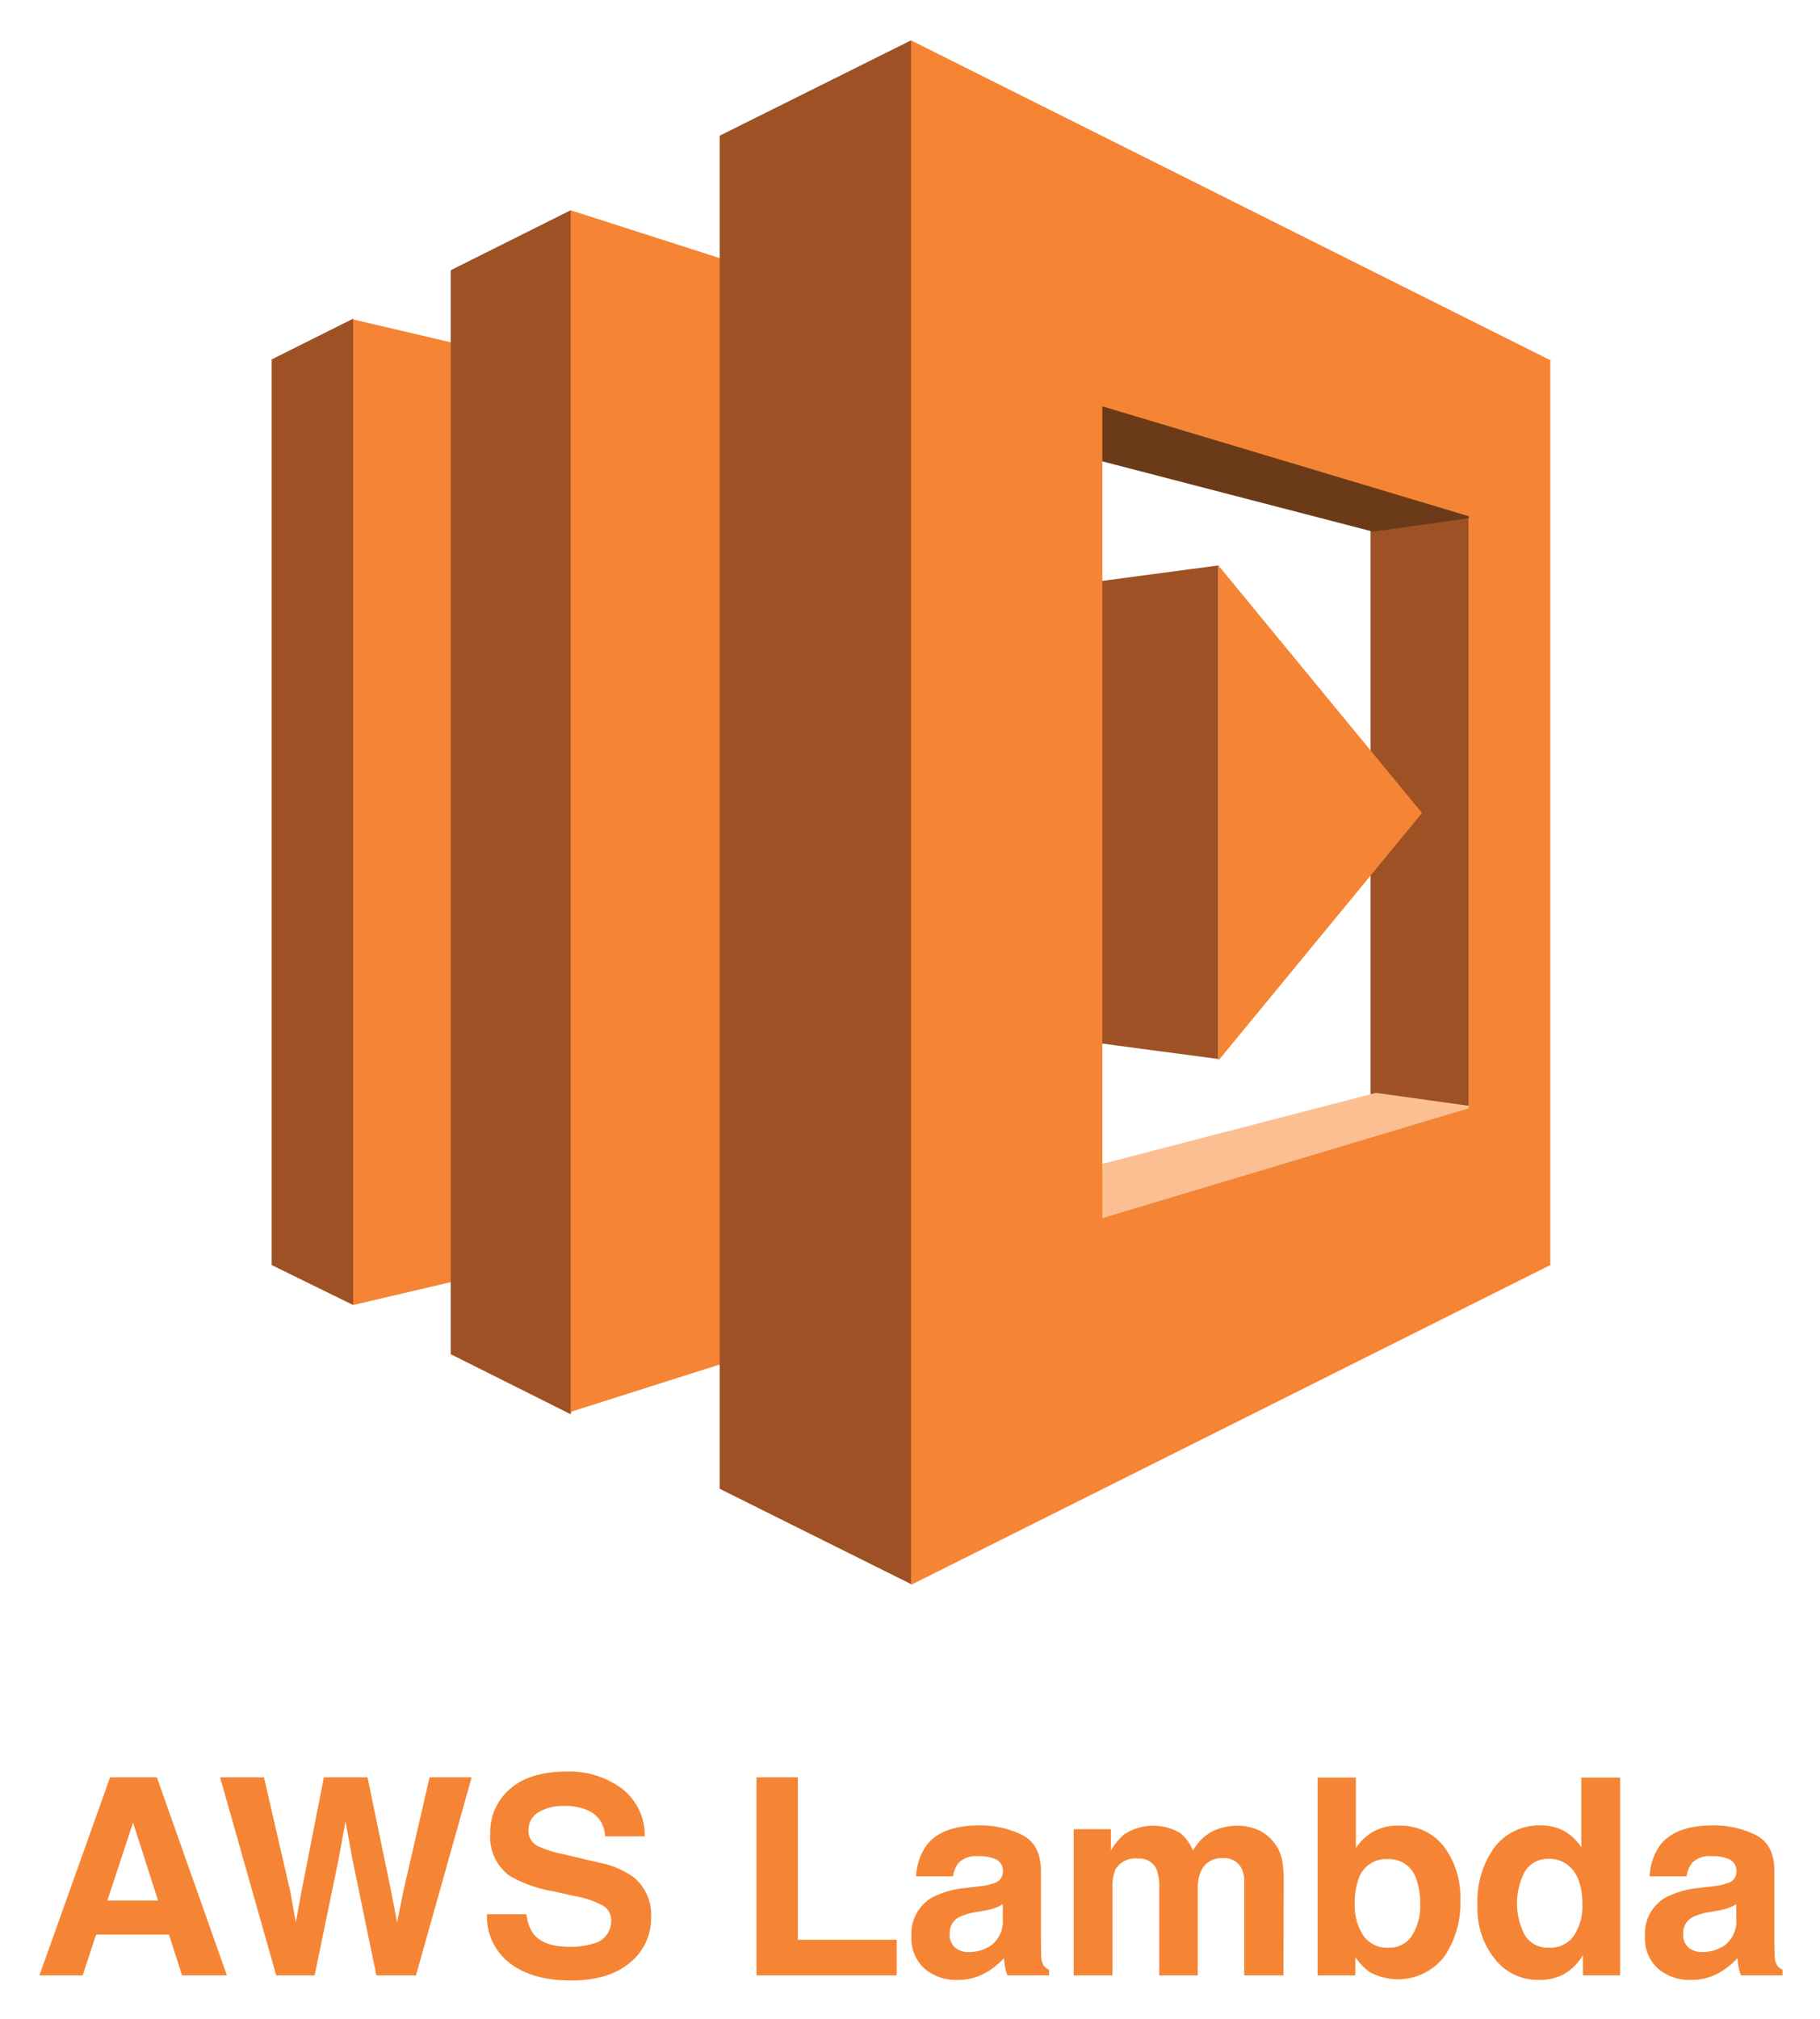 <svg xmlns="http://www.w3.org/2000/svg" role="img" viewBox="95.20 -1.55 236.85 262.60"><title>aws-lambda.input.svg logo</title><defs><style>.cls-1{fill:#9d5125}.cls-2{fill:#f58534}</style></defs><path d="M130.557 163l10.6 5.2 18.7-64-18.7-64.3-10.6 5.3V163z" class="cls-1"/><path d="M161.657 44.8l-20.5-4.8v128.2l20.5-4.8V44.8z" class="cls-2"/><path d="M153.857 33.6l15.599-7.8 19.401 78.4-19.401 78.2-15.599-7.8v-141z" class="cls-1"/><path d="M201.257 172l-31.801 10.1V25.8L201.257 36v136z" class="cls-2"/><path d="M273.557 53.3h12.8v97.5l-12.8-.7V53.3z" class="cls-1"/><path fill="#6b3b19" d="M224.156 54.7l14.3-7.4 46.901 6 1.4 12.5-12.9 1.8-49.701-12.9z"/><path fill="#fcbf92" d="M224.557 153.5l14.3 7.4 48.299-18.5-12.899-1.8-49.7 12.9z"/><path d="M228.156 132.8l25.601 3.4V72l-25.601 3.4v57.4z" class="cls-1"/><path d="M188.857 192.1l24.9 12.4 21.3-100.5-21.3-100.3-24.9 12.4v176z" class="cls-1"/><path d="M286.357 142.6l-47.7 14.3v-105.6l47.7 14.3v77zm-72.6-138.9v200.9l83.2-41.6v-117.7z" class="cls-2"/><path d="M253.757 72v64.4l26.5-32.2-26.5-32.2zM109.525 229.634h6.09l9.114 25.761h-5.837l-1.7-5.295h-9.486l-1.746 5.295h-5.631zm-.355 16.026h6.598l-3.254-10.137zm20.384-16.026l3.4 14.752.741 4.105.743-4.021 2.909-14.836h5.68l3.062 14.75.784 4.107.795-3.947 3.434-14.91h5.48l-7.247 25.761h-5.153l-3.111-15.064-.908-4.981-.909 4.981-3.111 15.064h-4.999l-7.304-25.761zm34.157 17.809a5.216 5.216 0 0 0 .981 2.64q1.337 1.589 4.586 1.59a9.875 9.875 0 0 0 3.158-.419 2.998 2.998 0 0 0 2.302-2.989 2.204 2.204 0 0 0-1.127-1.975 12.245 12.245 0 0 0-3.577-1.206l-2.789-.611a17.353 17.353 0 0 1-5.648-1.975 6.281 6.281 0 0 1-2.604-5.575 7.402 7.402 0 0 1 2.548-5.75q2.547-2.29 7.483-2.289a11.477 11.477 0 0 1 7.032 2.158 7.672 7.672 0 0 1 3.052 6.266h-5.173a3.689 3.689 0 0 0-2.078-3.304 7.124 7.124 0 0 0-3.207-.646 6.108 6.108 0 0 0-3.404.839 2.654 2.654 0 0 0-1.272 2.342 2.208 2.208 0 0 0 1.255 2.062 15.608 15.608 0 0 0 3.422 1.066l4.521 1.065a11.521 11.521 0 0 1 4.456 1.87 6.305 6.305 0 0 1 2.303 5.261 7.391 7.391 0 0 1-2.728 5.863q-2.73 2.333-7.711 2.333-5.087 0-8.002-2.298a7.603 7.603 0 0 1-2.914-6.318zm29.938-17.809h5.383v21.13h12.862v4.631h-18.245zm29.006 14.174a7.866 7.866 0 0 0 1.989-.437 1.5 1.5 0 0 0 1.074-1.416 1.672 1.672 0 0 0-.824-1.616 5.193 5.193 0 0 0-2.418-.446 3.177 3.177 0 0 0-2.533.874 3.597 3.597 0 0 0-.708 1.748h-4.807a7.291 7.291 0 0 1 1.404-4.107q1.983-2.517 6.811-2.517a12.14 12.14 0 0 1 5.581 1.241q2.44 1.241 2.44 4.684v8.738q0 .908.034 2.202a2.759 2.759 0 0 0 .298 1.328 1.779 1.779 0 0 0 .733.576v.734h-5.418a5.567 5.567 0 0 1-.314-1.084q-.086-.505-.14-1.153a10.276 10.276 0 0 1-2.391 1.905 7.227 7.227 0 0 1-3.656.926 6.309 6.309 0 0 1-4.298-1.477 5.251 5.251 0 0 1-1.696-4.186 5.424 5.424 0 0 1 2.729-5.086 12.189 12.189 0 0 1 4.401-1.223zm3.046 2.324a5.489 5.489 0 0 1-.966.48 8.058 8.058 0 0 1-1.338.341l-1.134.21a7.472 7.472 0 0 0-2.289.682 2.275 2.275 0 0 0-1.177 2.114 2.207 2.207 0 0 0 .719 1.844 2.731 2.731 0 0 0 1.748.568 5.206 5.206 0 0 0 3.008-.943 4.001 4.001 0 0 0 1.429-3.443zM258.783 236.415a5.537 5.537 0 0 1 2.219 1.713 5.471 5.471 0 0 1 1.084 2.446 16.952 16.952 0 0 1 .175 2.813l-.035 12.007h-5.103v-12.129a3.989 3.989 0 0 0-.35-1.782 2.484 2.484 0 0 0-2.447-1.328 2.862 2.862 0 0 0-2.849 1.713 5.384 5.384 0 0 0-.401 2.185v11.342h-5.017v-11.342a6.364 6.364 0 0 0-.35-2.465 2.44 2.44 0 0 0-2.464-1.381 2.942 2.942 0 0 0-2.866 1.381 5.329 5.329 0 0 0-.401 2.342v11.465h-5.051v-19.015h4.841v2.779a8.037 8.037 0 0 1 1.747-2.115 6.917 6.917 0 0 1 7.288-.157 5.592 5.592 0 0 1 1.643 2.29 6.327 6.327 0 0 1 2.43-2.465 7.411 7.411 0 0 1 3.425-.786 6.639 6.639 0 0 1 2.482.489zm24.322 2.22a10.947 10.947 0 0 1 2.138 6.99 12.244 12.244 0 0 1-2.108 7.357 7.652 7.652 0 0 1-9.696 1.976 7.576 7.576 0 0 1-1.862-1.958v2.395h-4.911v-25.726h4.981v9.158a7.275 7.275 0 0 1 2.093-2.027 6.242 6.242 0 0 1 3.447-.874 7.12 7.12 0 0 1 5.919 2.709zm-4.163 11.604a7.058 7.058 0 0 0 1.075-4.09 9.147 9.147 0 0 0-.529-3.355 3.68 3.68 0 0 0-3.7-2.517 3.736 3.736 0 0 0-3.753 2.464 9.177 9.177 0 0 0-.529 3.391 7.057 7.057 0 0 0 1.093 4.055 3.751 3.751 0 0 0 3.33 1.607 3.455 3.455 0 0 0 3.014-1.555zm19.862-13.588a6.046 6.046 0 0 1 2.185 2.105v-9.088h5.051v25.726h-4.841v-2.639a7.027 7.027 0 0 1-2.43 2.464 6.818 6.818 0 0 1-3.391.769 7.078 7.078 0 0 1-5.618-2.699 10.371 10.371 0 0 1-2.281-6.93 11.928 11.928 0 0 1 2.246-7.673 7.308 7.308 0 0 1 6.003-2.796 6.146 6.146 0 0 1 3.076.761zm1.224 13.57a6.955 6.955 0 0 0 1.101-4.072q0-3.495-1.765-4.998a3.802 3.802 0 0 0-2.517-.909 3.499 3.499 0 0 0-3.207 1.651 8.904 8.904 0 0 0 .018 8.319 3.515 3.515 0 0 0 3.154 1.581 3.678 3.678 0 0 0 3.216-1.572zm18.082-6.414a7.866 7.866 0 0 0 1.989-.437 1.5 1.5 0 0 0 1.074-1.416 1.672 1.672 0 0 0-.824-1.616 5.193 5.193 0 0 0-2.418-.446 3.177 3.177 0 0 0-2.533.874 3.597 3.597 0 0 0-.708 1.748h-4.807a7.291 7.291 0 0 1 1.404-4.107q1.983-2.517 6.811-2.517a12.14 12.14 0 0 1 5.581 1.241q2.44 1.241 2.44 4.684v8.738q0 .908.034 2.202a2.759 2.759 0 0 0 .298 1.328 1.779 1.779 0 0 0 .733.576v.734h-5.418a5.567 5.567 0 0 1-.314-1.084q-.086-.505-.14-1.153a10.276 10.276 0 0 1-2.391 1.905 7.227 7.227 0 0 1-3.656.926 6.309 6.309 0 0 1-4.298-1.477 5.251 5.251 0 0 1-1.696-4.186 5.424 5.424 0 0 1 2.729-5.086 12.189 12.189 0 0 1 4.401-1.223zm3.046 2.324a5.489 5.489 0 0 1-.966.48 8.058 8.058 0 0 1-1.338.341l-1.134.21a7.472 7.472 0 0 0-2.289.682 2.275 2.275 0 0 0-1.177 2.114 2.207 2.207 0 0 0 .719 1.844 2.731 2.731 0 0 0 1.748.568 5.206 5.206 0 0 0 3.008-.943 4.001 4.001 0 0 0 1.429-3.443z" class="cls-2"/></svg>